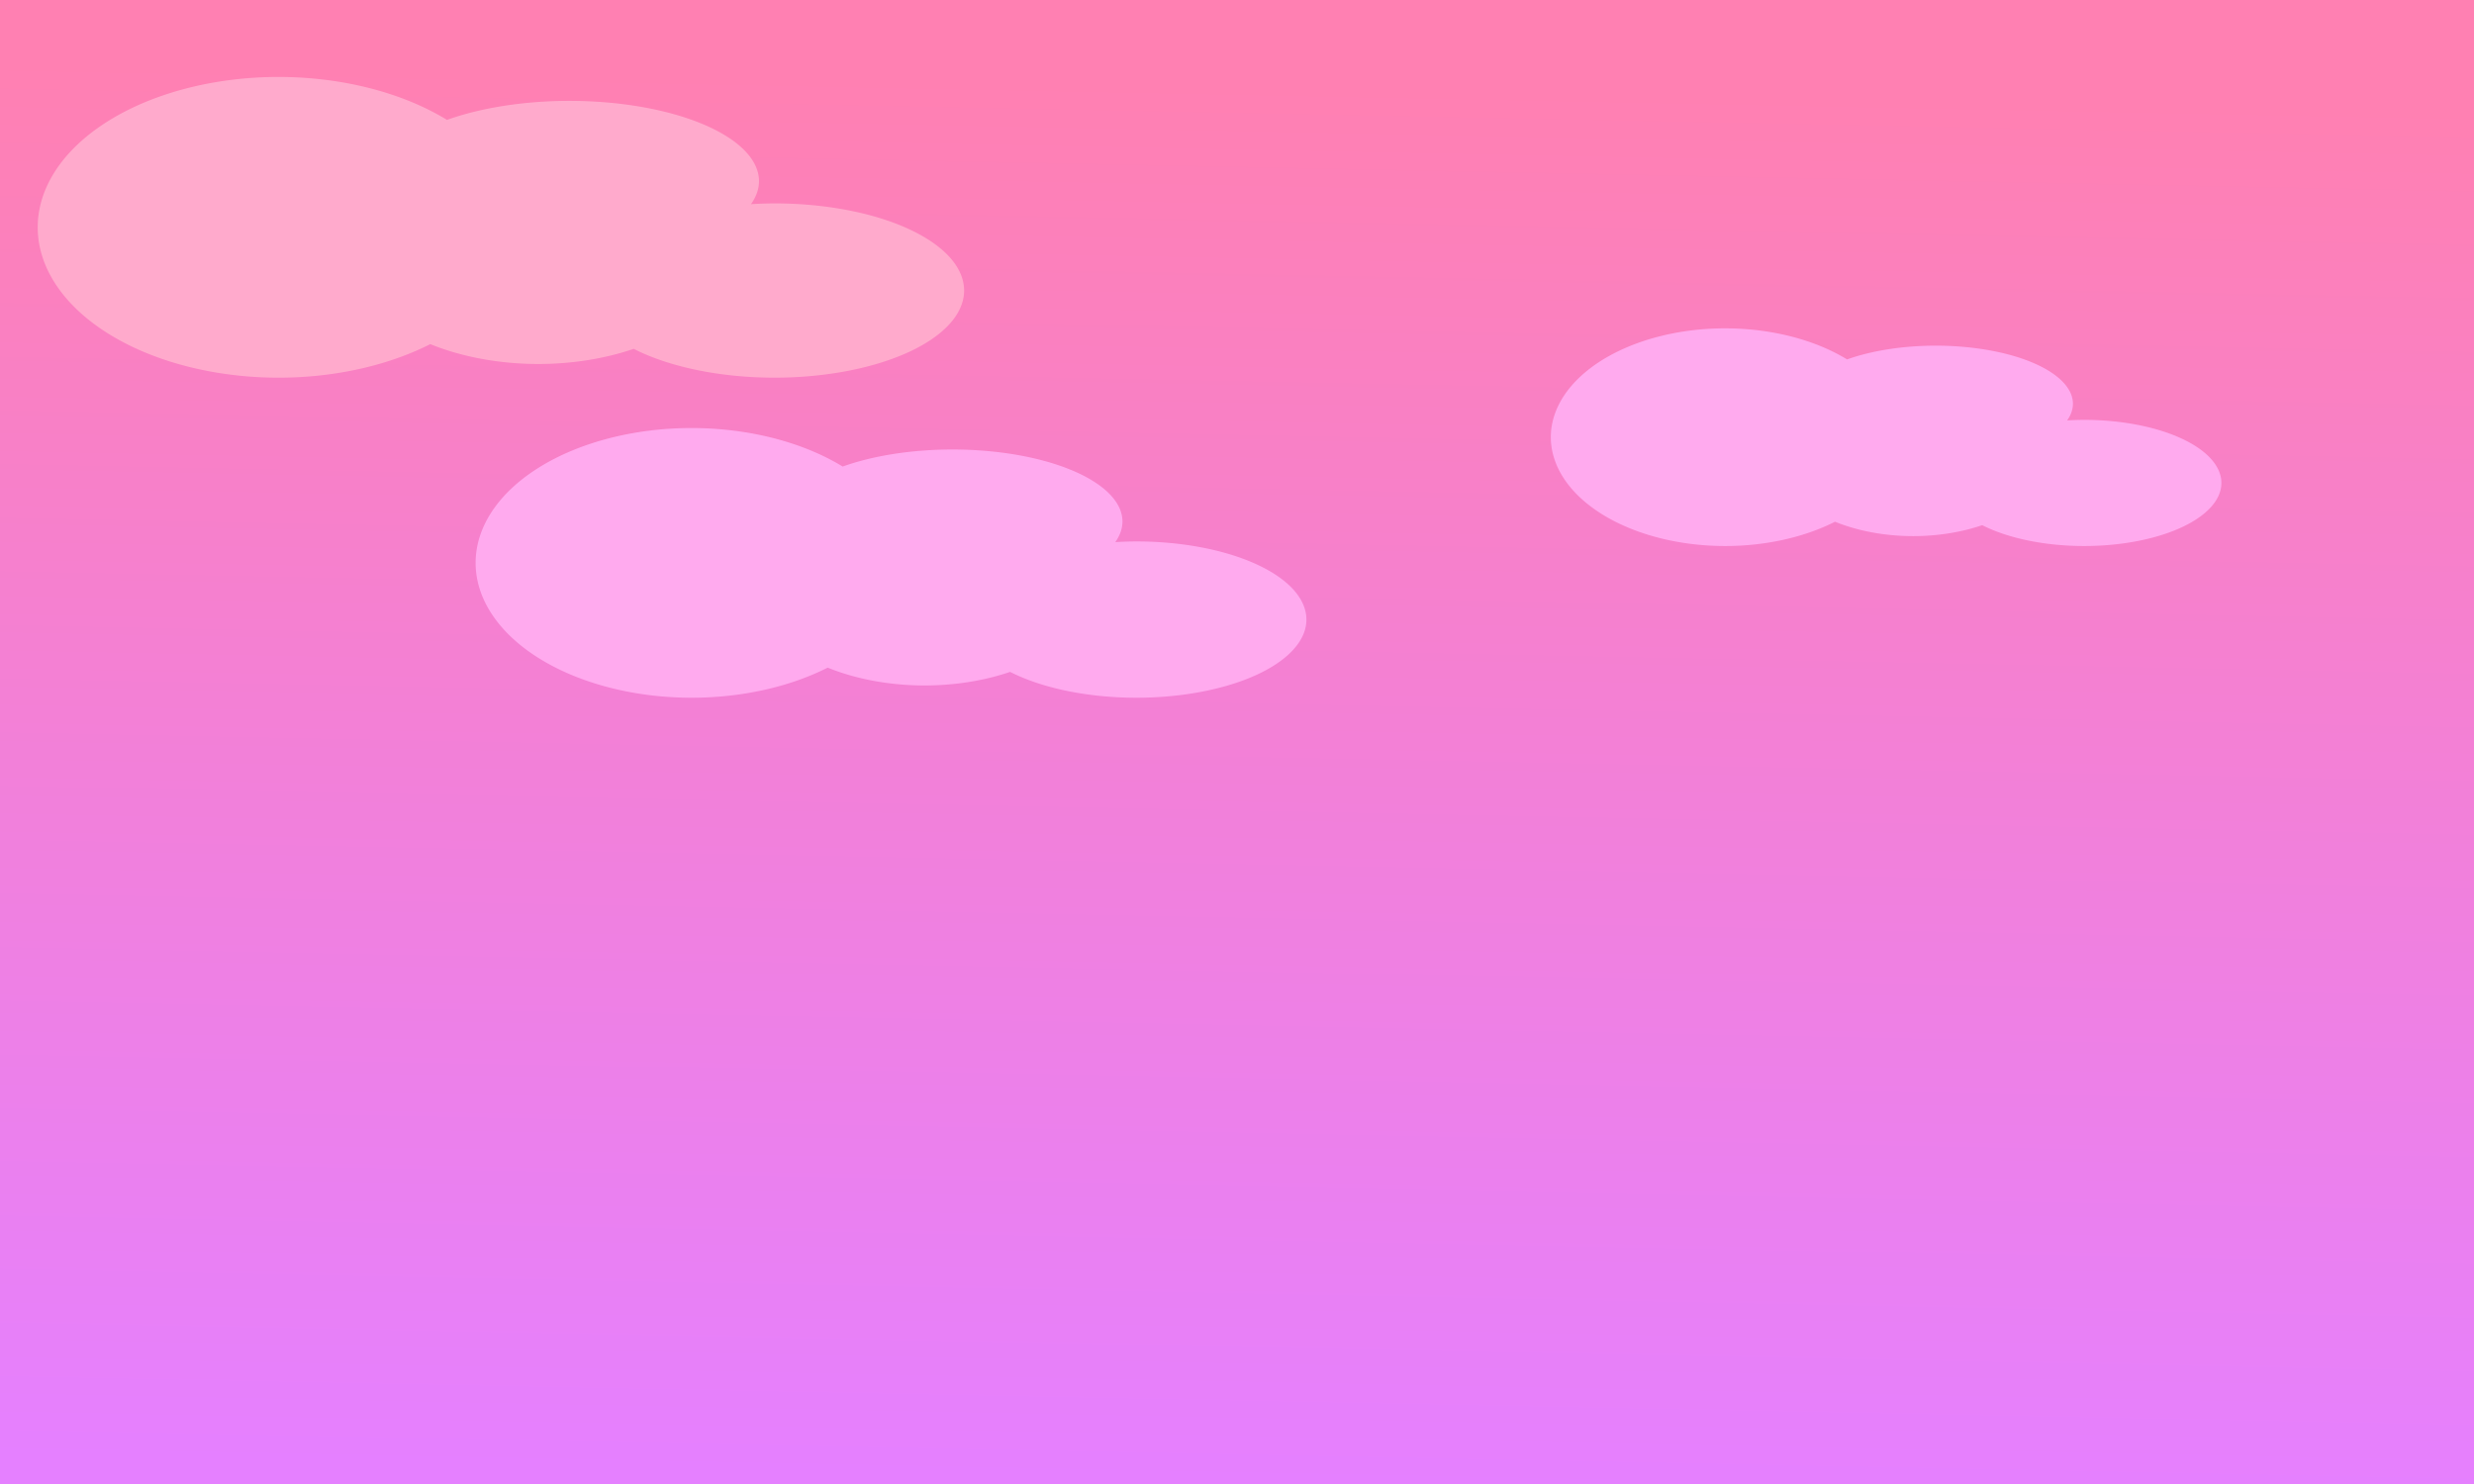 <?xml version="1.0" encoding="UTF-8" standalone="no"?>
<!-- Created with Inkscape (http://www.inkscape.org/) -->

<svg
   xmlns:dc="http://purl.org/dc/elements/1.1/"
   xmlns:cc="http://creativecommons.org/ns#"
   xmlns:rdf="http://www.w3.org/1999/02/22-rdf-syntax-ns#"
   xmlns:svg="http://www.w3.org/2000/svg"
   xmlns="http://www.w3.org/2000/svg"
   xmlns:xlink="http://www.w3.org/1999/xlink"
   xmlns:sodipodi="http://sodipodi.sourceforge.net/DTD/sodipodi-0.dtd"
   xmlns:inkscape="http://www.inkscape.org/namespaces/inkscape"
   width="1000"
   height="600"
   viewBox="0 0 264.583 158.75"
   version="1.1"
   id="svg8"
   inkscape:version="0.92.3 (2405546, 2018-03-11)"
   sodipodi:docname="background.svg"
   inkscape:export-filename="/home/miracle/Documents/myLoveProjects/onebuttonJam/assets/background.png"
   inkscape:export-xdpi="96.036201"
   inkscape:export-ydpi="96.036201">
  <rect x="0" y="0" width="264.583" height="158.75" fill="#333333" stroke="none"/>
  <defs
     id="defs2">
    <linearGradient
       inkscape:collect="always"
       id="linearGradient840">
      <stop
         style="stop-color:#e580ff;stop-opacity:1"
         offset="0"
         id="stop836" />
      <stop
         style="stop-color:#ff80b2;stop-opacity:1"
         offset="1"
         id="stop838" />
    </linearGradient>
    <linearGradient
       inkscape:collect="always"
       xlink:href="#linearGradient840"
       id="linearGradient842"
       x1="148.193"
       y1="297"
       x2="151.144"
       y2="147.823"
       gradientUnits="userSpaceOnUse" />
  </defs>
  <sodipodi:namedview
     id="base"
     pagecolor="#ffffff"
     bordercolor="#666666"
     borderopacity="1.0"
     inkscape:pageopacity="0.0"
     inkscape:pageshadow="2"
     inkscape:zoom="0.89917893"
     inkscape:cx="-389.82654"
     inkscape:cy="529.23482"
     inkscape:document-units="mm"
     inkscape:current-layer="layer1"
     showgrid="false"
     units="px"
     inkscape:window-width="1366"
     inkscape:window-height="710"
     inkscape:window-x="0"
     inkscape:window-y="2"
     inkscape:window-maximized="1" />
  <g
     inkscape:label="Layer 1"
     inkscape:groupmode="layer"
     id="layer1"
     transform="translate(0,-138.25)">
    <rect
       style="fill:url(#linearGradient842);fill-opacity:1;stroke:none;stroke-width:0.265"
       id="rect815"
       width="270.485"
       height="164.586"
       x="-1.639"
       y="135.037" />
    <path
       style="fill:#ffaaee;fill-opacity:1;stroke:none;stroke-width:0.265"
       d="m 73.979,184.038 a 23.114,14.426 0 0 0 -23.114,14.426 23.114,14.426 0 0 0 23.114,14.426 23.114,14.426 0 0 0 14.539,-3.219 18.196,10.655 0 0 0 10.379,1.908 18.196,10.655 0 0 0 9.13,-1.454 18.196,8.36 0 0 0 13.492,2.765 18.196,8.36 0 0 0 18.196,-8.36 18.196,8.36 0 0 0 -18.196,-8.36 18.196,8.36 0 0 0 -2.245,0.074 18.196,7.705 0 0 0 0.769,-2.205 18.196,7.705 0 0 0 -18.196,-7.705 18.196,7.705 0 0 0 -11.727,1.825 23.114,14.426 0 0 0 -16.141,-4.12 z"
       id="path844"
       inkscape:connector-curvature="0" />
    <path
       inkscape:connector-curvature="0"
       id="path861"
       d="m 184.511,173.373 a 18.657,11.644 0 0 0 -18.657,11.644 18.657,11.644 0 0 0 18.657,11.644 18.657,11.644 0 0 0 11.735,-2.599 14.687,8.601 0 0 0 8.377,1.54 14.687,8.601 0 0 0 7.369,-1.173 14.687,6.748 0 0 0 10.89,2.232 14.687,6.748 0 0 0 14.687,-6.748 14.687,6.748 0 0 0 -14.687,-6.748 14.687,6.748 0 0 0 -1.812,0.06 14.687,6.219 0 0 0 0.621,-1.78 14.687,6.219 0 0 0 -14.687,-6.219 14.687,6.219 0 0 0 -9.466,1.473 18.657,11.644 0 0 0 -13.028,-3.325 z"
       style="fill:#ffaaee;fill-opacity:1;stroke:none;stroke-width:0.214" />
    <path
       style="fill:#ffaacc;fill-opacity:1;stroke:none;stroke-width:0.295"
       d="m 29.808,146.481 a 25.773,16.085 0 0 0 -25.774,16.086 25.773,16.085 0 0 0 25.774,16.086 25.773,16.085 0 0 0 16.211,-3.59 20.29,11.881 0 0 0 11.573,2.127 20.29,11.881 0 0 0 10.181,-1.621 20.29,9.322 0 0 0 15.044,3.083 20.29,9.322 0 0 0 20.29,-9.322 20.29,9.322 0 0 0 -20.29,-9.322 20.29,9.322 0 0 0 -2.503,0.083 20.29,8.591 0 0 0 0.858,-2.459 20.29,8.591 0 0 0 -20.29,-8.591 20.29,8.591 0 0 0 -13.077,2.035 25.773,16.085 0 0 0 -17.998,-4.594 z"
       id="path863"
       inkscape:connector-curvature="0" />
    <circle
       style="fill:#9dff5f;fill-opacity:1;stroke:none;stroke-width:0.265"
       id="path865"
       cx="-102.934"
       cy="156.973"
       r="53.785"
       inkscape:export-xdpi="18.889999"
       inkscape:export-ydpi="18.889999" />
    <ellipse
       style="fill:#cbffaa;fill-opacity:1;stroke:none;stroke-width:0.356"
       id="path869"
       cx="-124.007"
       cy="142.407"
       rx="10.195"
       ry="18.31"
       inkscape:export-xdpi="18.889999"
       inkscape:export-ydpi="18.889999" />
    <ellipse
       style="fill:#cbffaa;fill-opacity:1;stroke:none;stroke-width:0.299"
       id="path871"
       cx="-75.84"
       cy="141.783"
       rx="9.051"
       ry="17.686"
       inkscape:export-xdpi="18.889999"
       inkscape:export-ydpi="18.889999" />
    <path
       style="fill:#cbffaa;stroke:none;stroke-width:0.265px;stroke-linecap:butt;stroke-linejoin:miter;stroke-opacity:1;fill-opacity:1"
       d="m -127.545,180.067 c 0,0 31.21,33.291 56.178,-2.289 z"
       id="path873"
       inkscape:connector-curvature="0"
       inkscape:export-xdpi="18.889999"
       inkscape:export-ydpi="18.889999" />
  </g>
</svg>
